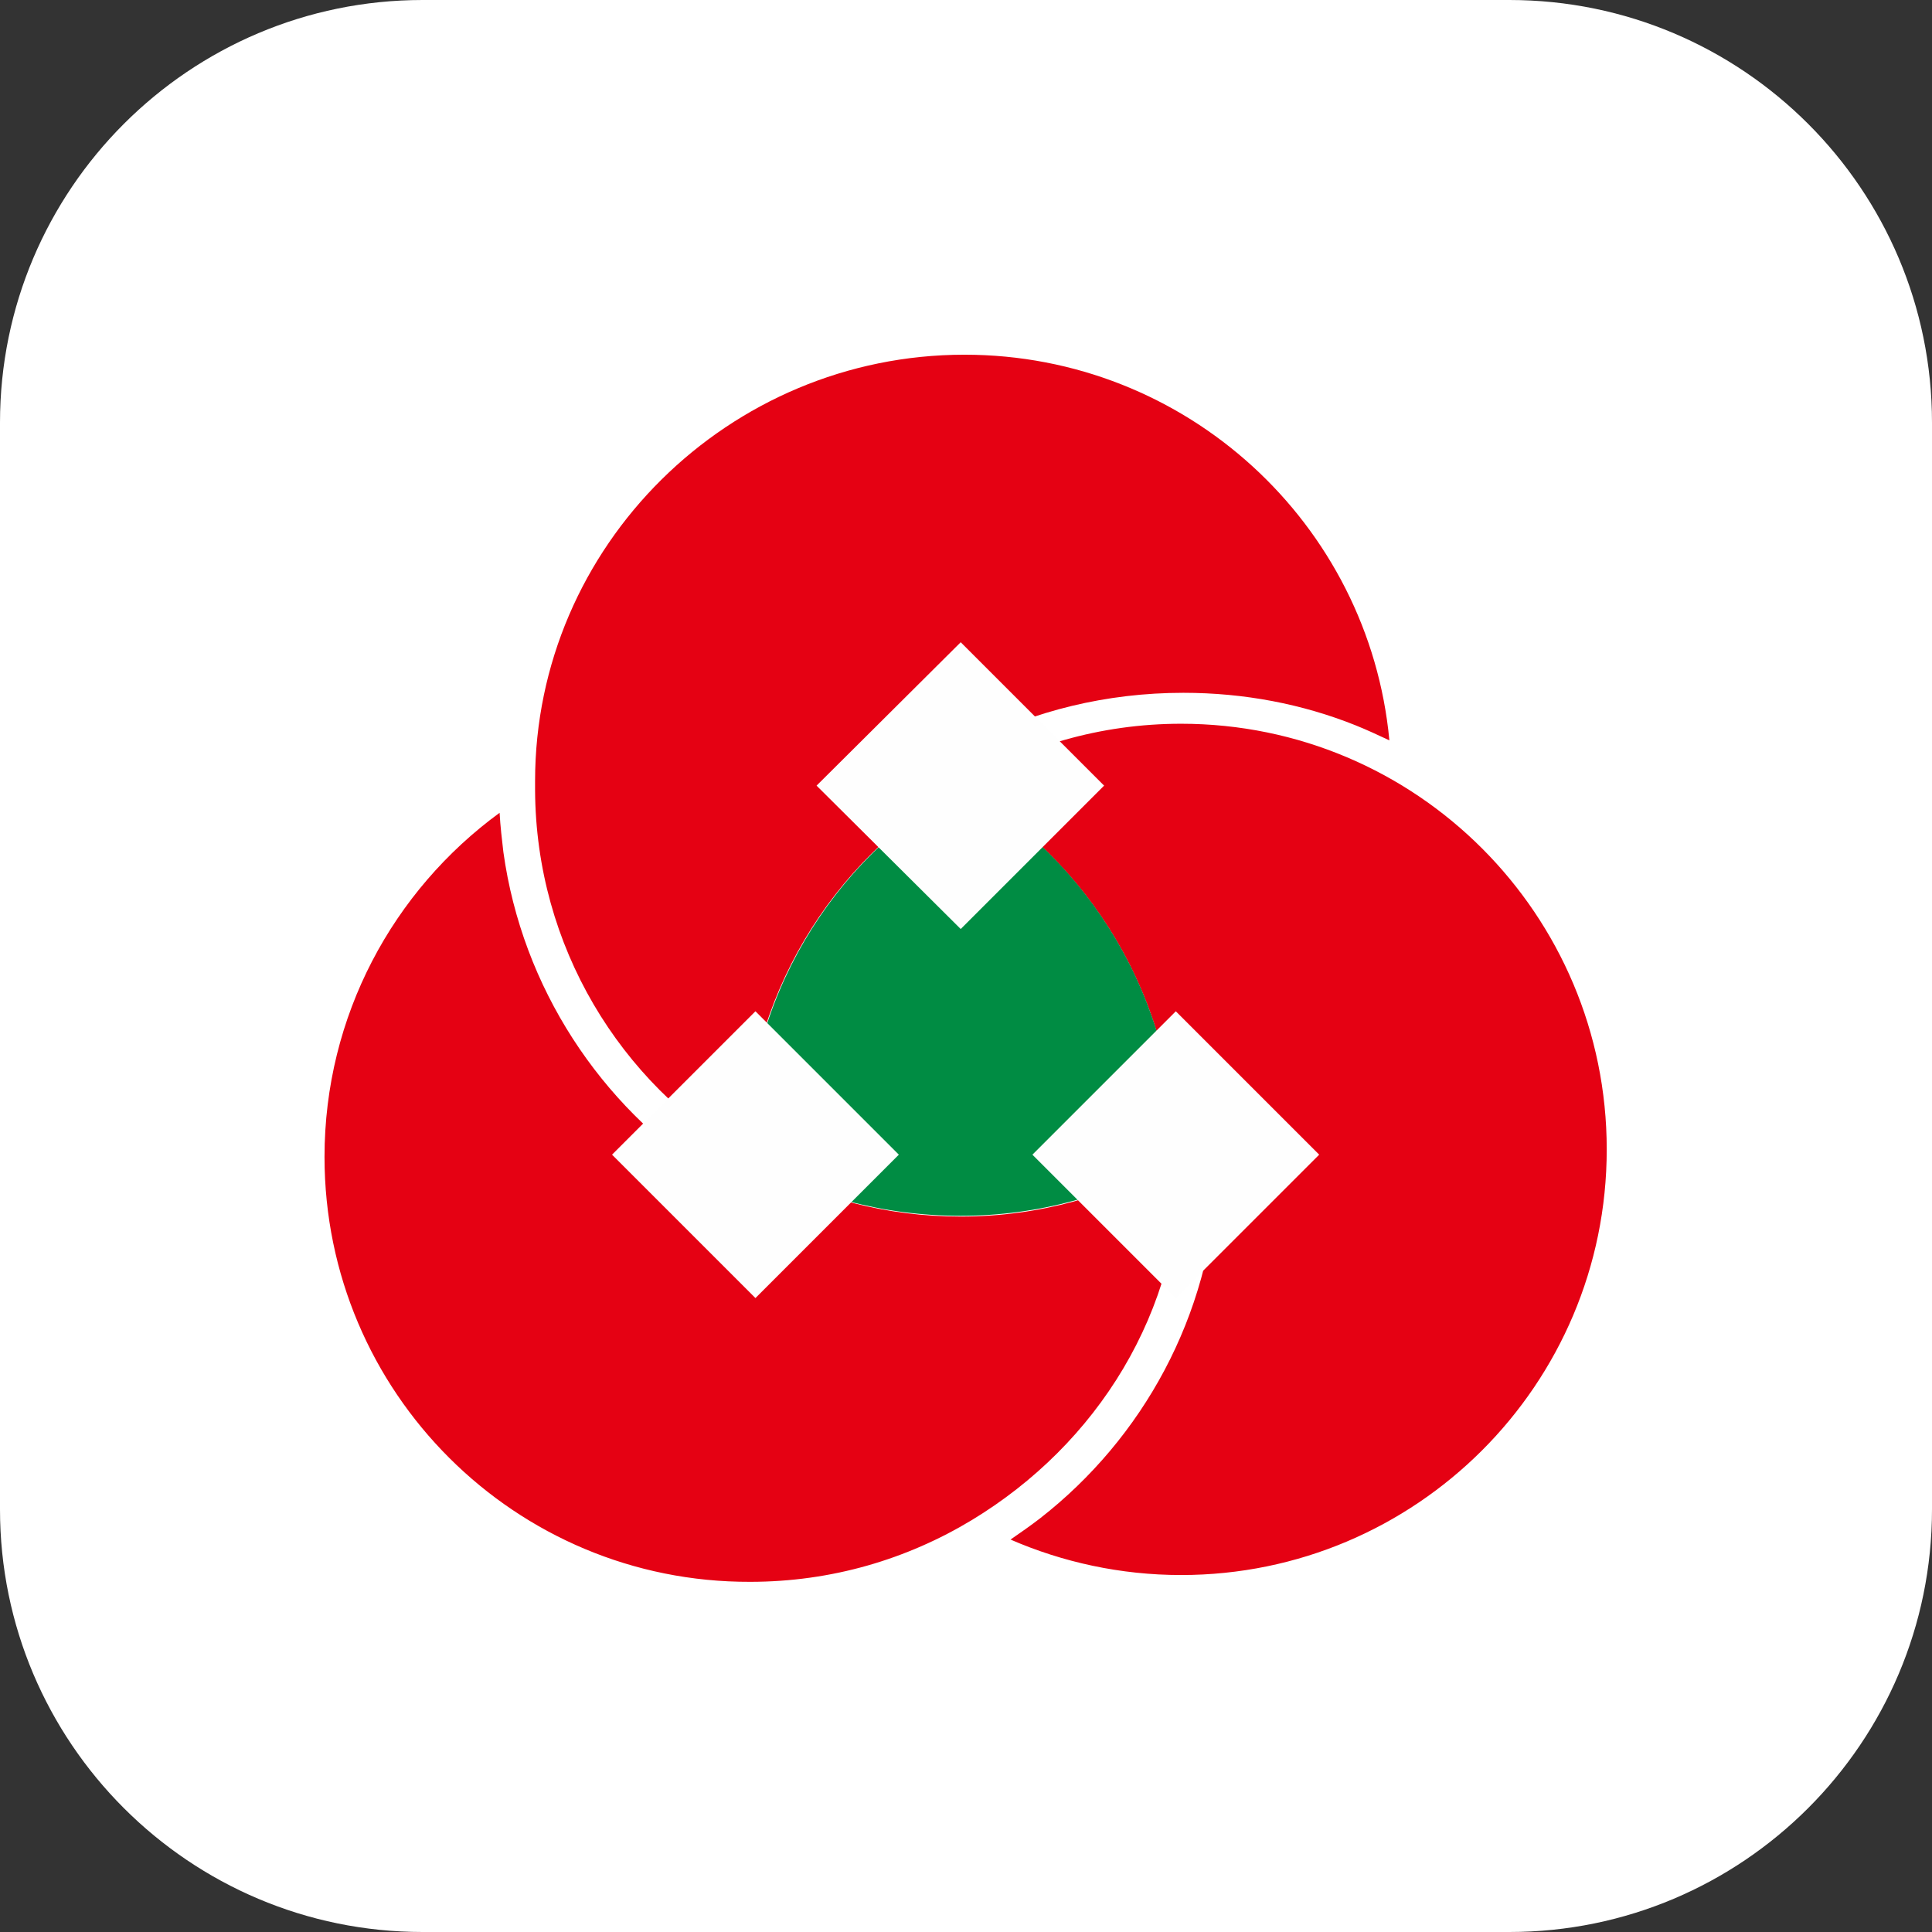 <?xml version="1.0" standalone="no"?><!DOCTYPE svg PUBLIC "-//W3C//DTD SVG 1.1//EN" "http://www.w3.org/Graphics/SVG/1.1/DTD/svg11.dtd"><svg class="icon" width="128px" height="128.00px" viewBox="0 0 1024 1024" version="1.1" xmlns="http://www.w3.org/2000/svg"><rect x="0" y="0" width="1024" height="1024" fill="#333333" stroke="none"/><path d="M224 0h576c123.6 0 224 100.4 224 224v576c0 123.6-100.4 224-224 224H224c-123.6 0-224-100.4-224-224V224C0 100.4 100.4 0 224 0z" fill="#FFFFFF" /><path d="M508.4 416.8c-67.6 39.2-113.2 112.4-113.6 196-66-38.8-110.8-111.2-111.2-194v-4.8c0-124.8 102.8-226 227.6-226 117.6 0 214.4 89.6 225.2 204.4-6-2.8-12-5.6-18-8-28-11.2-58.8-17.2-91.2-17.2-40.8 0-79.2 9.6-112.8 26.8-8 4-16 8.8-23.6 13.6 6.4 2.8 12 6 17.6 9.2z m0.4-0.4c34-20.8 74.4-32.8 117.2-32.8 124.8 0 225.6 101.2 225.6 225.6 0 124.8-101.2 225.6-225.6 225.6-32 0-62.8-6.8-90.4-18.8 5.2-3.6 10.4-7.2 15.6-11.2 54.4-42.4 90.4-107.2 94-180.4 0-3.6 0.4-7.2 0.4-10.8 0-6-0.4-12-0.8-17.6-6 4.4-12 8.4-18.8 12v5.6c0 82-44.8 152-110.8 192-34.4 20.8-74.4 32.8-117.6 32.8-124.4 0.4-225.6-100.4-225.6-225.2 0-74.8 36.4-141.2 92.8-182.4 0.4 7.2 1.2 14 2 20.8 10 72 51.6 134.4 109.6 172 8.4 5.2 16.8 10 25.6 14.4-0.8-6.8-1.6-14-1.6-20.8 32.4 17.6 69.2 27.6 108.8 27.6 41.6 0 80.4-11.2 114-30.4 0-84.8-46-158.8-114.4-198z" fill="#E50113" /><path d="M509.2 416.4c-68.4 39.6-114 113.2-114 197.6 33.6 19.6 72.4 30.4 114 30.4 41.6 0 80.4-11.2 114-30.4 0-84.4-46-158.4-114-197.6" fill="#008C43" /><path d="M585.2 416.4l-76-76-76.4 76 76.4 76zM476.4 612l-76-76-76 76 76 76zM699.2 612l-76-76-76 76 76 76z" fill="#FEFEFE" /></svg>